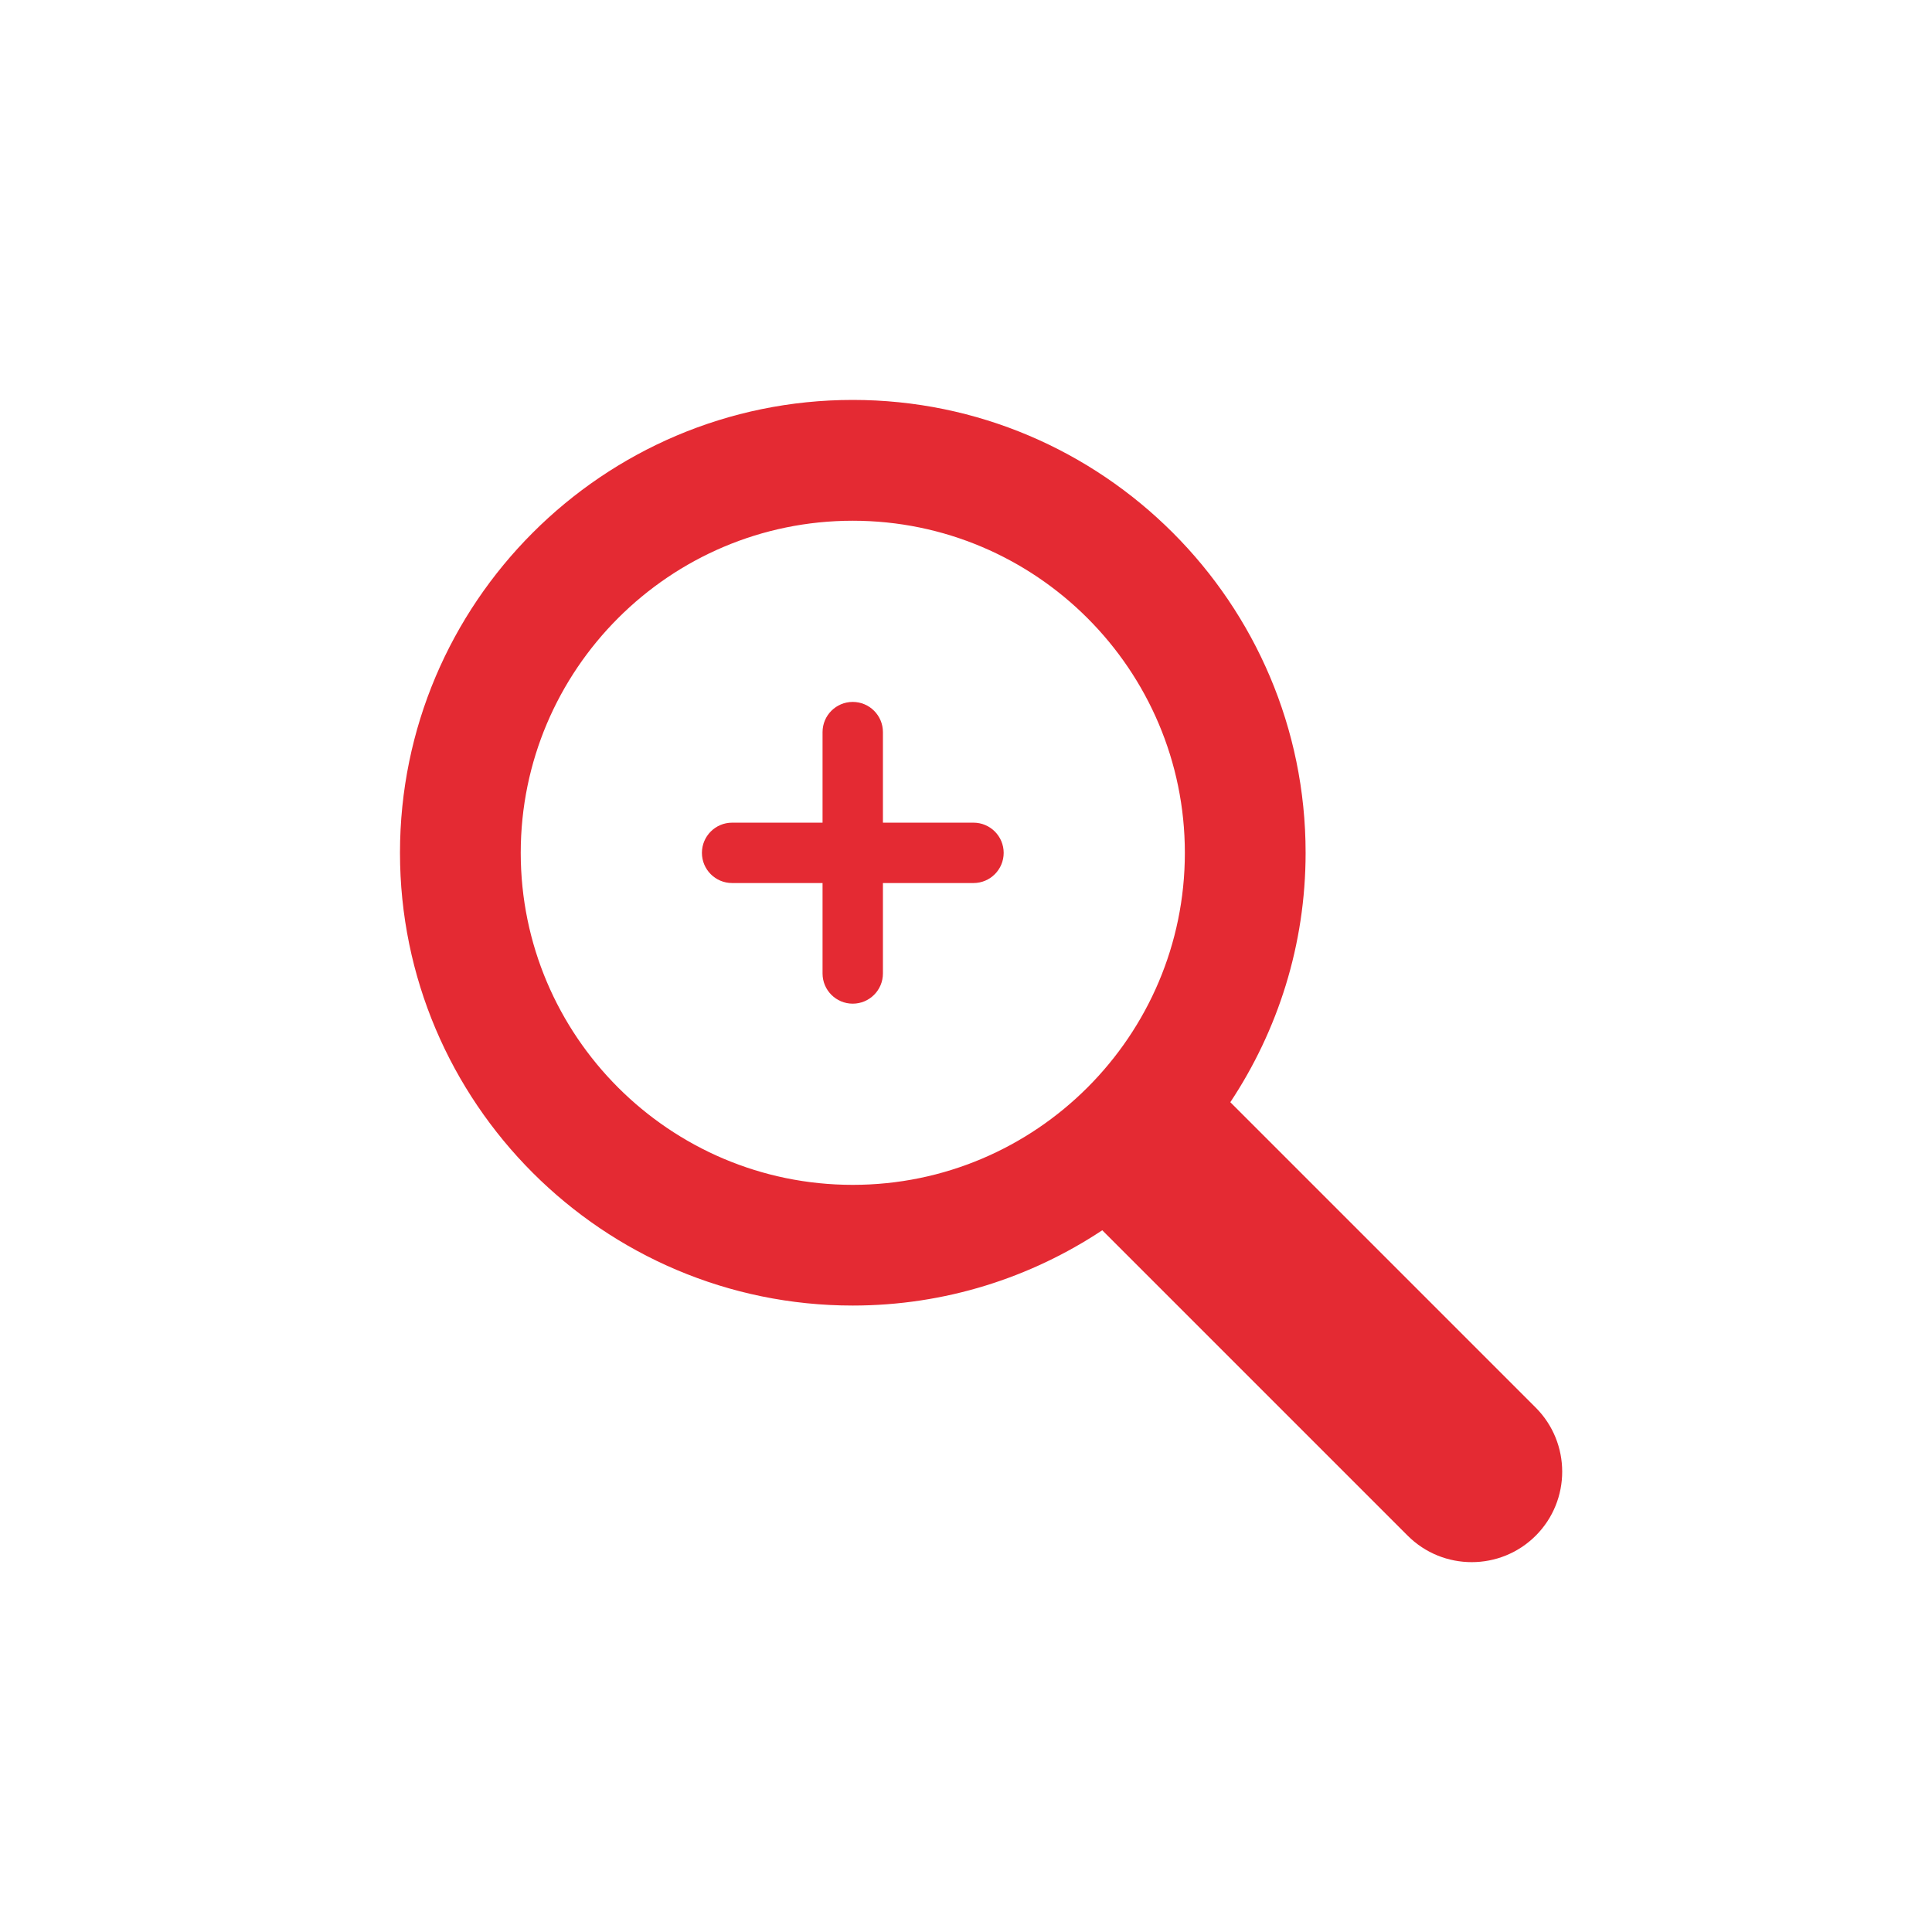 <?xml version="1.0" encoding="utf-8"?>
<!-- Generator: Adobe Illustrator 17.1.0, SVG Export Plug-In . SVG Version: 6.00 Build 0)  -->
<!DOCTYPE svg PUBLIC "-//W3C//DTD SVG 1.1//EN" "http://www.w3.org/Graphics/SVG/1.1/DTD/svg11.dtd">
<svg version="1.1" xmlns="http://www.w3.org/2000/svg" xmlns:xlink="http://www.w3.org/1999/xlink" x="0px" y="0px"
	 viewBox="0 0 32 32" enable-background="new 0 0 32 32" xml:space="preserve">
<g id="original" display="none">
	<g display="inline">
		<g>
			<circle fill="none" stroke="#E42A33" stroke-width="2" stroke-miterlimit="10" cx="14.125" cy="14.126" r="6.5"/>
			
				<line fill="none" stroke="#E42A33" stroke-width="3" stroke-linecap="round" stroke-miterlimit="10" x1="19.125" y1="19.125" x2="24.375" y2="24.375"/>
		</g>
		
			<line fill="none" stroke="#E42A33" stroke-linecap="round" stroke-miterlimit="10" x1="14.124" y1="12.126" x2="14.124" y2="16.124"/>
		
			<line fill="none" stroke="#E42A33" stroke-linecap="round" stroke-miterlimit="10" x1="16.124" y1="14.126" x2="12.126" y2="14.126"/>
	</g>
</g>
<g id="expanded">
	<g>
		<path fill="#E42A33" d="M25.436,23.314l-5.058-5.058c0.786-1.186,1.247-2.605,1.247-4.131c0-4.136-3.365-7.501-7.501-7.501
			c-4.135,0-7.499,3.365-7.499,7.501c0,4.135,3.364,7.499,7.499,7.499c1.527,0,2.947-0.461,4.133-1.247l5.058,5.058
			c0.293,0.293,0.677,0.439,1.061,0.439s0.768-0.146,1.061-0.439C26.021,24.85,26.021,23.9,25.436,23.314z M8.625,14.126
			c0-3.033,2.467-5.501,5.499-5.501c3.033,0,5.501,2.468,5.501,5.501c0,3.032-2.468,5.499-5.501,5.499
			C11.092,19.625,8.625,17.158,8.625,14.126z"/>
		<path fill="#E42A33" d="M16.124,13.626h-1.5v-1.5c0-0.276-0.224-0.5-0.5-0.5s-0.5,0.224-0.5,0.5v1.5h-1.498
			c-0.276,0-0.5,0.224-0.5,0.5s0.224,0.5,0.5,0.5h1.498v1.498c0,0.276,0.224,0.5,0.5,0.5s0.5-0.224,0.5-0.5v-1.498h1.5
			c0.276,0,0.5-0.224,0.5-0.5S16.4,13.626,16.124,13.626z"/>
	</g>
</g>
</svg>
